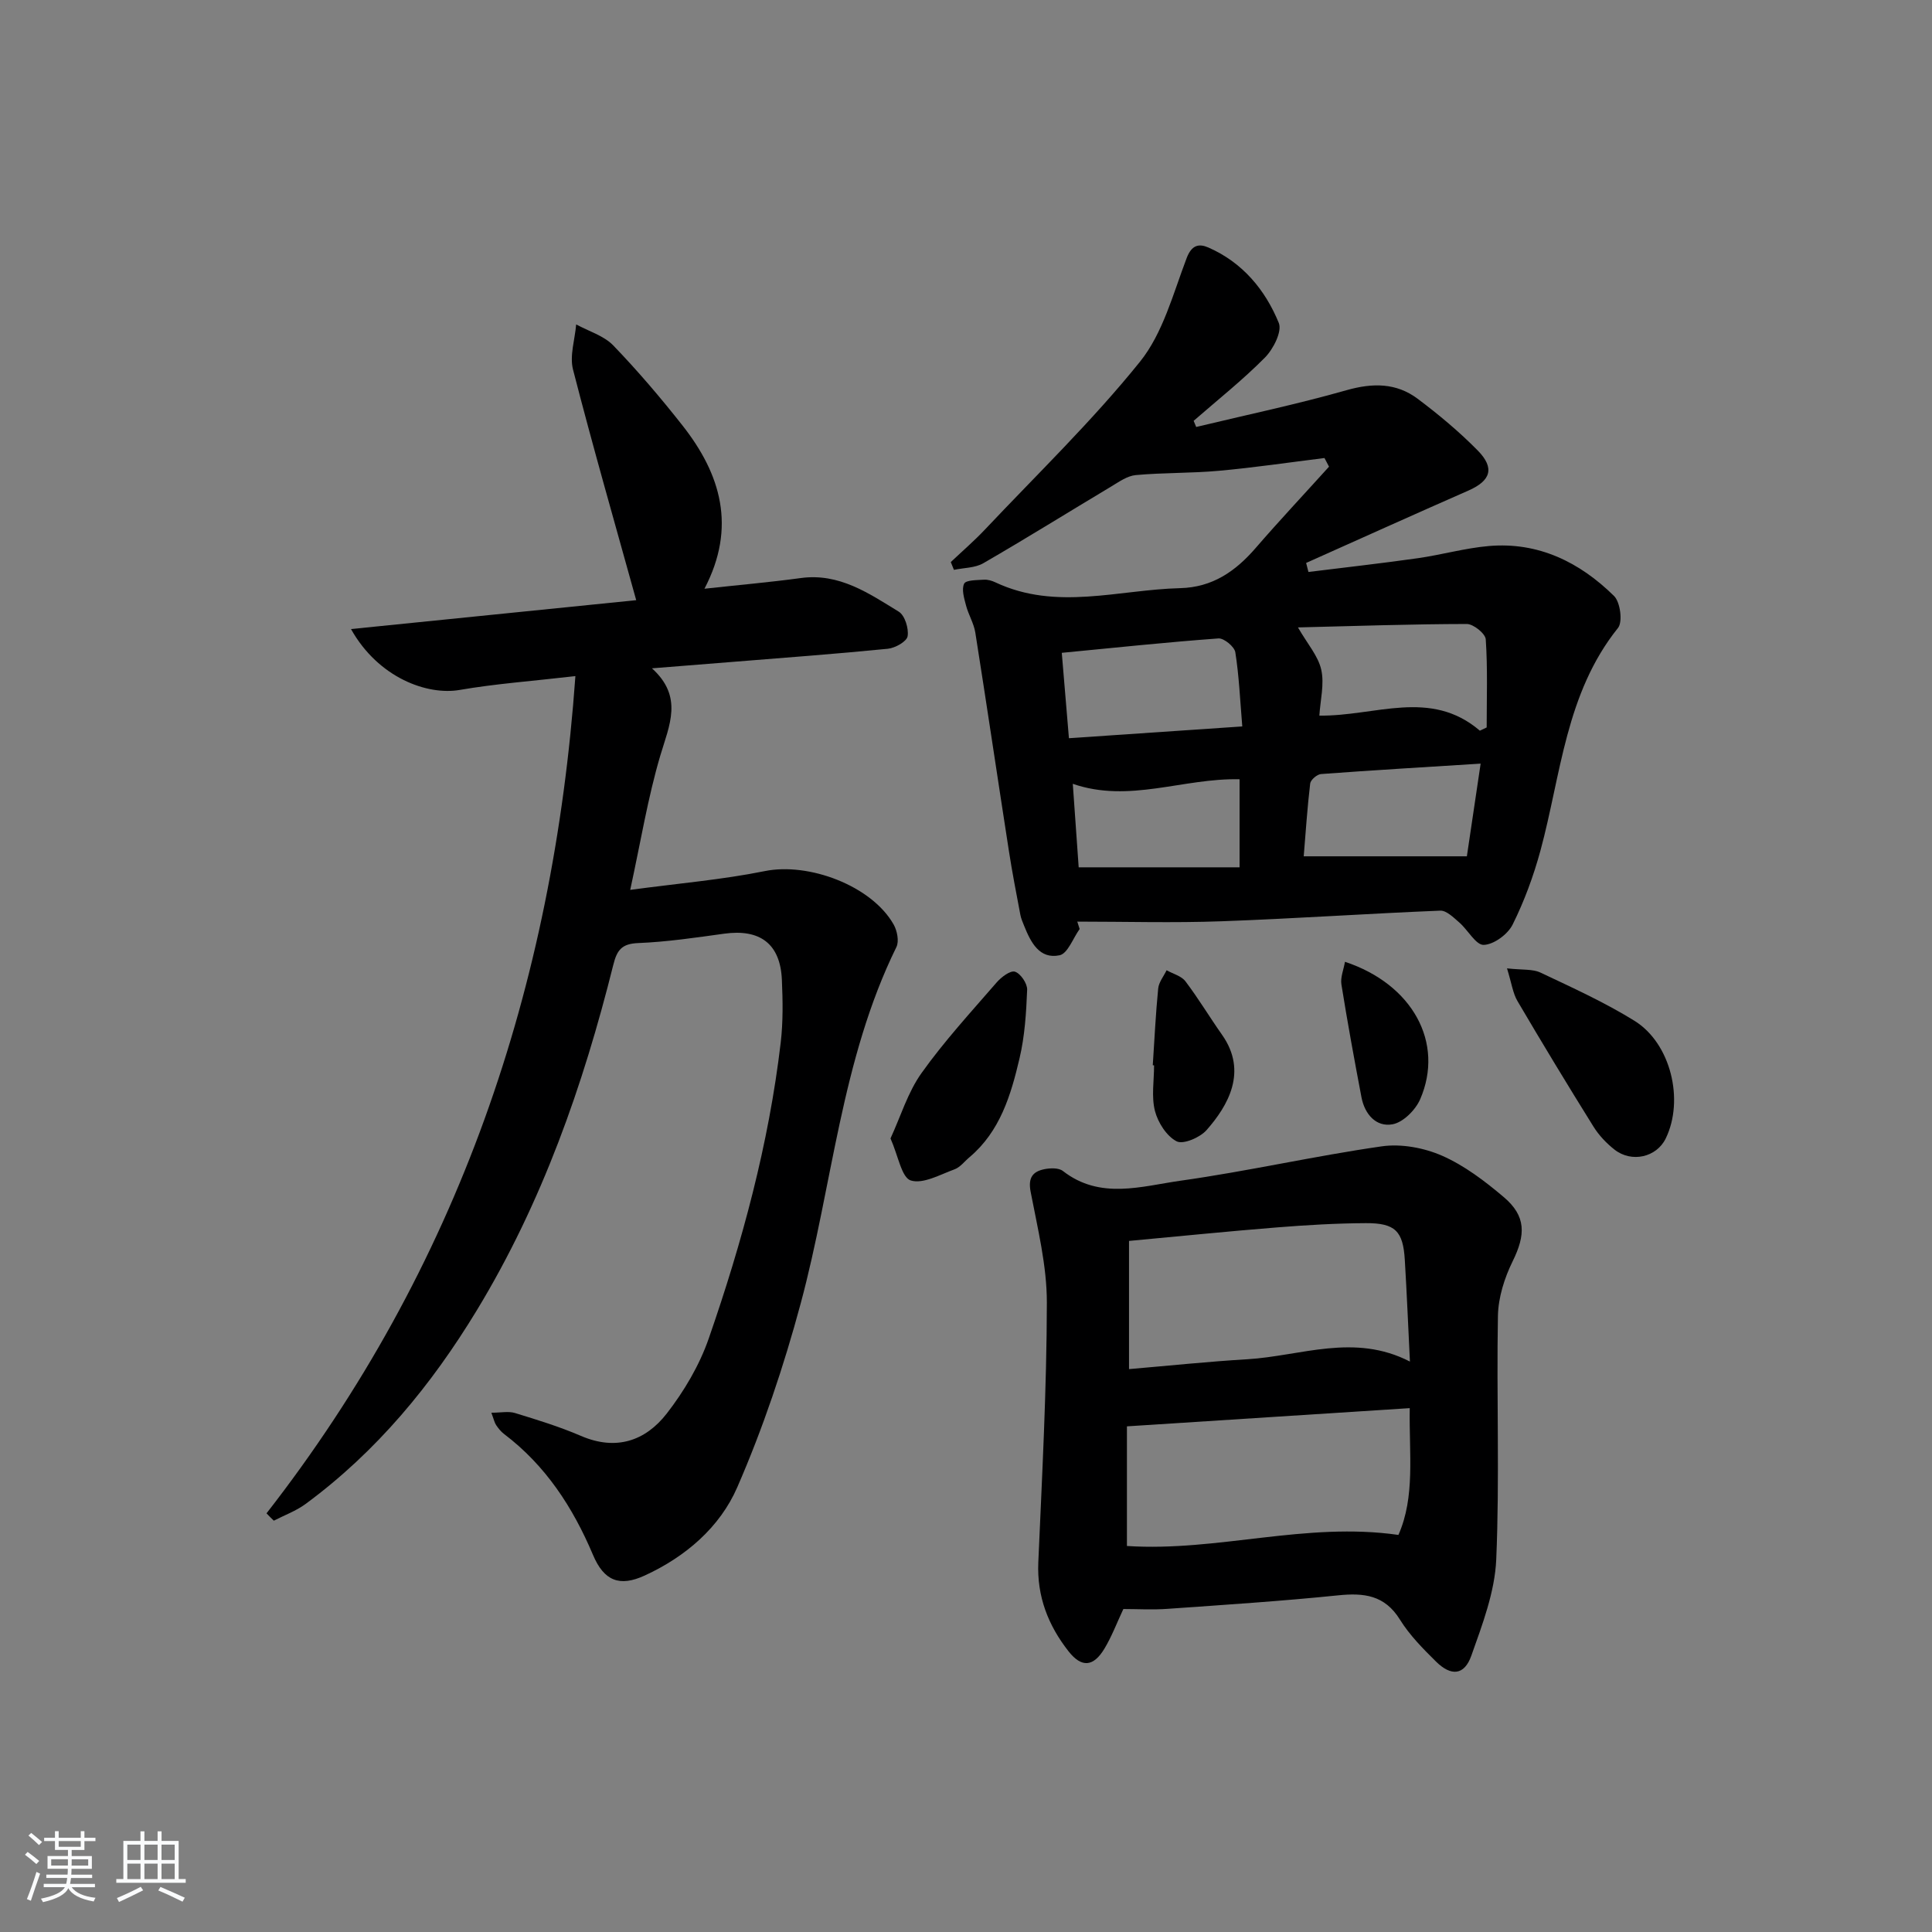 <svg enable-background="new 0 0 400 400" viewBox="0 0 400 400" xmlns="http://www.w3.org/2000/svg"><rect x="0" y="0" width="400" height="400" fill="#808080" stroke="none"/><path d="m5.17 384 .55-.58c.85.61 1.65 1.24 2.4 1.87l-.59.64c-.83-.73-1.62-1.38-2.36-1.93m1.22 9.53-.82-.34c.71-1.76 1.37-3.64 1.98-5.63.24.13.5.25.76.36-.6 1.67-1.24 3.54-1.92 5.61m-.5-13.5.57-.54c.56.44 1.31 1.06 2.26 1.87l-.65.64c-.67-.66-1.4-1.32-2.18-1.97m3.25.46h2.24v-1.36h.77v1.36h4.57v-1.36h.76v1.36h2.28v.69h-2.28v1.84h-2.64v1.26h4.18v2.64h-4.21c0 .45-.02.86-.05 1.21h4.32v.69h-4.38c-.04.34-.1.75-.19 1.22h5.15v.69h-4.82c.87 1.19 2.51 1.92 4.93 2.19-.17.31-.3.57-.37.76-2.77-.49-4.52-1.41-5.26-2.76-.56 1.26-2.3 2.23-5.24 2.9-.12-.24-.26-.48-.43-.72 2.73-.55 4.38-1.34 4.96-2.38h-4.38v-.69h4.65c.1-.38.17-.79.21-1.22h-4.32v-.69h4.4c.03-.34.05-.75.05-1.21h-4.2v-2.64h4.23v-1.26h-2.69v-1.84h-2.24zm1.46 4.46v1.29h3.45c.01-.4.02-.57.01-.53v-.32-.45h-3.46zm1.55-2.59h4.57v-1.19h-4.57zm6.11 2.59h-3.42v.77c-.01.19-.01.37-.02.53h3.44z" fill="#fafbfc"/><path d="m32.63 379.16h.82v1.98h3.54v7.89h1.46v.78h-14.37v-.78h1.46v-7.89h3.54v-1.98h.82v1.98h2.73zm-3.49 11.48.5.73c-1.61.82-3.28 1.63-5 2.42-.13-.27-.28-.55-.44-.82 1.75-.73 3.4-1.5 4.94-2.33m-2.78-5.55h2.73v-3.18h-2.73zm0 3.95h2.73v-3.2h-2.73zm3.54-3.95h2.73v-3.18h-2.73zm0 3.95h2.73v-3.2h-2.73zm7.89 4.68c-1.84-.92-3.51-1.7-5.02-2.32l.45-.73c1.89.8 3.57 1.55 5.04 2.23zm-1.62-11.81h-2.73v3.18h2.73zm-2.73 7.13h2.73v-3.2h-2.73z" fill="#fafbfc"/><g fill="#000001"><path d="m55.18 313.32c39.64-50.89 59.36-108.86 63.95-173.34-9.16 1.06-16.61 1.59-23.93 2.86-6.7 1.17-16.85-2.47-22.53-12.6 20.31-2.06 40.13-4.06 59.05-5.98-4.47-16.12-9-31.87-13.08-47.74-.74-2.87.39-6.22.65-9.35 2.59 1.41 5.71 2.32 7.67 4.34 5.07 5.26 9.83 10.85 14.35 16.59 7.93 10.08 11.21 21.04 4.54 33.79 7.12-.78 13.55-1.34 19.94-2.21 7.97-1.09 14.1 3.17 20.29 6.96 1.26.77 2.1 3.49 1.83 5.09-.19 1.1-2.58 2.44-4.1 2.59-10.75 1.07-21.53 1.86-32.29 2.73-5.13.42-10.26.82-16.54 1.32 6.54 5.91 3.59 11.78 1.72 18.09-2.57 8.69-4.03 17.71-6.22 27.78 9.96-1.35 19.02-2.1 27.87-3.89 9.06-1.84 22.1 3 26.67 11.06.73 1.29 1.16 3.47.57 4.67-11.47 23.34-13.2 49.24-19.83 73.84-3.48 12.92-7.78 25.75-13.12 38.01-3.6 8.27-10.69 14.38-19.17 18.27-5.18 2.38-8.41 1.14-10.7-4.28-4.15-9.82-9.79-18.5-18.4-25.02-.65-.49-1.19-1.17-1.65-1.85-.34-.51-.47-1.17-.99-2.56 1.95 0 3.54-.35 4.89.06 4.6 1.41 9.23 2.83 13.64 4.73 7.27 3.14 13.36 1.07 17.79-4.63 3.6-4.64 6.76-9.98 8.68-15.51 6.92-19.93 12.44-40.27 14.91-61.3.5-4.28.43-8.66.24-12.98-.32-7.44-4.5-10.58-11.95-9.55-5.92.82-11.85 1.7-17.8 1.94-3.4.14-4.39 1.44-5.15 4.5-6.26 25.06-14.74 49.24-28.24 71.5-9.44 15.56-20.78 29.3-35.46 40.12-1.98 1.46-4.38 2.33-6.59 3.47-.51-.48-1.01-1-1.51-1.52z"/><path d="m223.53 192.34c-1.37 1.9-2.47 5.09-4.16 5.44-4.16.86-5.95-2.67-7.31-6.04-.31-.77-.66-1.55-.81-2.36-.83-4.4-1.69-8.79-2.37-13.21-2.34-15.06-4.57-30.14-6.95-45.19-.3-1.92-1.42-3.7-1.92-5.61-.39-1.49-.97-3.36-.39-4.53.38-.77 2.65-.72 4.09-.82.79-.05 1.67.21 2.4.56 12.58 5.92 25.46 1.51 38.23 1.19 6.68-.17 11.44-3.47 15.62-8.3 4.95-5.72 10.13-11.24 15.2-16.85-.31-.6-.63-1.19-.94-1.79-7.28.9-14.54 1.98-21.84 2.64-5.72.52-11.5.37-17.22.89-1.78.16-3.52 1.42-5.15 2.4-8.81 5.27-17.52 10.7-26.41 15.84-1.72 1-4.05.95-6.1 1.38-.22-.54-.43-1.08-.65-1.61 2.36-2.23 4.83-4.36 7.06-6.72 10.83-11.48 22.24-22.5 32.11-34.76 4.77-5.93 6.87-14.12 9.67-21.47 1.05-2.75 2.57-3.01 4.48-2.18 7.06 3.08 11.78 8.75 14.59 15.62.72 1.76-1.13 5.41-2.86 7.16-4.62 4.67-9.81 8.78-14.77 13.11.18.42.36.85.53 1.27 10.4-2.5 20.88-4.7 31.15-7.62 5.4-1.53 10.28-1.53 14.7 1.78 4.37 3.28 8.61 6.82 12.44 10.71 3.6 3.66 2.67 6.28-1.94 8.3-11.23 4.93-22.4 9.98-33.59 14.98.16.62.32 1.24.48 1.87 7.55-.94 15.11-1.78 22.64-2.85 4.92-.7 9.76-2.09 14.69-2.52 10.27-.89 18.83 3.34 25.94 10.34 1.29 1.27 1.83 5.36.82 6.62-10.86 13.53-11.79 30.38-16.06 46.11-1.43 5.25-3.34 10.45-5.76 15.31-1 2.01-3.88 4.13-5.98 4.2-1.63.05-3.27-3.09-5.06-4.64-1.18-1.02-2.66-2.51-3.95-2.45-15.11.61-30.2 1.66-45.31 2.2-9.93.36-19.89.07-29.83.07.16.51.32 1.02.49 1.53zm33.67-41.94c-.46-5.52-.67-10.48-1.44-15.35-.18-1.16-2.35-2.95-3.49-2.87-10.69.78-21.35 1.91-32.44 2.98.53 6.31.99 11.86 1.48 17.68 12.08-.82 23.62-1.6 35.89-2.44zm49.19.88c.47-.22.94-.45 1.41-.67 0-6.08.22-12.18-.19-18.24-.08-1.19-2.55-3.18-3.92-3.18-11.53.02-23.07.42-34.96.71 1.96 3.41 4.18 5.9 4.82 8.75.67 2.98-.19 6.29-.39 9.51 11.56.16 22.98-5.66 33.23 3.12zm.16 6.82c-11.58.73-22.32 1.36-33.05 2.16-.82.06-2.15 1.2-2.24 1.96-.6 5.04-.93 10.12-1.34 15.07h33.78c.89-5.95 1.82-12.25 2.85-19.19zm-49.91 21.47c0-7.06 0-12.66 0-18.23-11.7-.28-22.86 4.99-34.53.94.43 6.09.85 11.99 1.22 17.29z"/><path d="m232.58 333.13c-1.36 2.89-2.41 5.71-3.94 8.24-2.27 3.74-4.7 3.95-7.4.53-4.21-5.36-6.58-11.37-6.27-18.43.78-17.92 1.74-35.85 1.77-53.77.01-7.66-1.91-15.36-3.36-22.96-.55-2.88.4-4.17 2.83-4.67 1.23-.25 2.98-.31 3.85.37 7.72 6.01 16.28 3.15 24.38 2.01 13.93-1.96 27.69-5.11 41.62-7.11 4.03-.58 8.74.29 12.51 1.94 4.62 2.03 8.85 5.25 12.75 8.55 4.67 3.95 4.57 7.8 1.86 13.3-1.7 3.46-2.98 7.5-3.05 11.31-.31 16.81.37 33.64-.35 50.43-.29 6.72-2.87 13.47-5.16 19.93-1.45 4.08-4.18 4.3-7.32 1.2-2.71-2.68-5.47-5.47-7.46-8.68-3.16-5.09-7.45-5.57-12.81-5.02-11.72 1.2-23.49 1.96-35.25 2.79-3.13.23-6.29.04-9.2.04zm1.17-49.67c8.31-.71 16.38-1.56 24.47-2.04 11.08-.66 22.15-5.48 33.69.48-.37-7.53-.65-14.29-1.06-21.05-.35-5.94-1.97-7.64-8.05-7.61-6.13.03-12.27.39-18.38.88-10.05.8-20.08 1.82-30.67 2.8zm58.12 8.08c-19.77 1.27-39.03 2.51-58.55 3.77v24.77c18.82 1.23 36.99-5.05 56.21-2.29 3.5-7.93 2.19-16.66 2.34-26.25z"/><path d="m312.01 200.49c3.19.36 5.31.1 6.94.88 6.58 3.11 13.26 6.14 19.44 9.97 7.56 4.68 10.35 16.45 6.47 24.39-1.89 3.86-7.03 5.08-10.6 2.28-1.67-1.31-3.23-2.96-4.35-4.76-5.36-8.6-10.61-17.27-15.74-26-.95-1.62-1.2-3.66-2.16-6.76z"/><path d="m184.37 235.7c2.1-4.55 3.57-9.53 6.42-13.53 4.7-6.6 10.23-12.62 15.55-18.76.96-1.11 2.85-2.54 3.8-2.23 1.17.38 2.57 2.45 2.52 3.74-.19 4.76-.49 9.6-1.58 14.21-1.78 7.59-4.02 15.12-10.37 20.47-1.02.85-1.9 2.06-3.07 2.49-3 1.09-6.54 3.11-9.08 2.31-1.9-.61-2.57-5.05-4.19-8.7z"/><path d="m238.67 220.54c.35-5.3.6-10.6 1.12-15.88.13-1.31 1.14-2.53 1.74-3.78 1.33.75 3.07 1.18 3.91 2.3 2.7 3.57 5.01 7.43 7.59 11.09 5.33 7.59 1.23 14.65-3.23 19.71-1.36 1.54-4.83 3.02-6.19 2.32-2.08-1.07-3.87-3.89-4.49-6.29-.76-2.97-.18-6.27-.18-9.43-.09-.02-.18-.03-.27-.04z"/><path d="m278.46 199.13c14.01 4.64 20.62 16.78 15.58 28.44-.96 2.22-3.52 4.8-5.72 5.2-3.4.63-5.77-2.08-6.44-5.58-1.48-7.78-2.91-15.58-4.16-23.4-.22-1.45.47-3.05.74-4.66z"/></g></svg>
